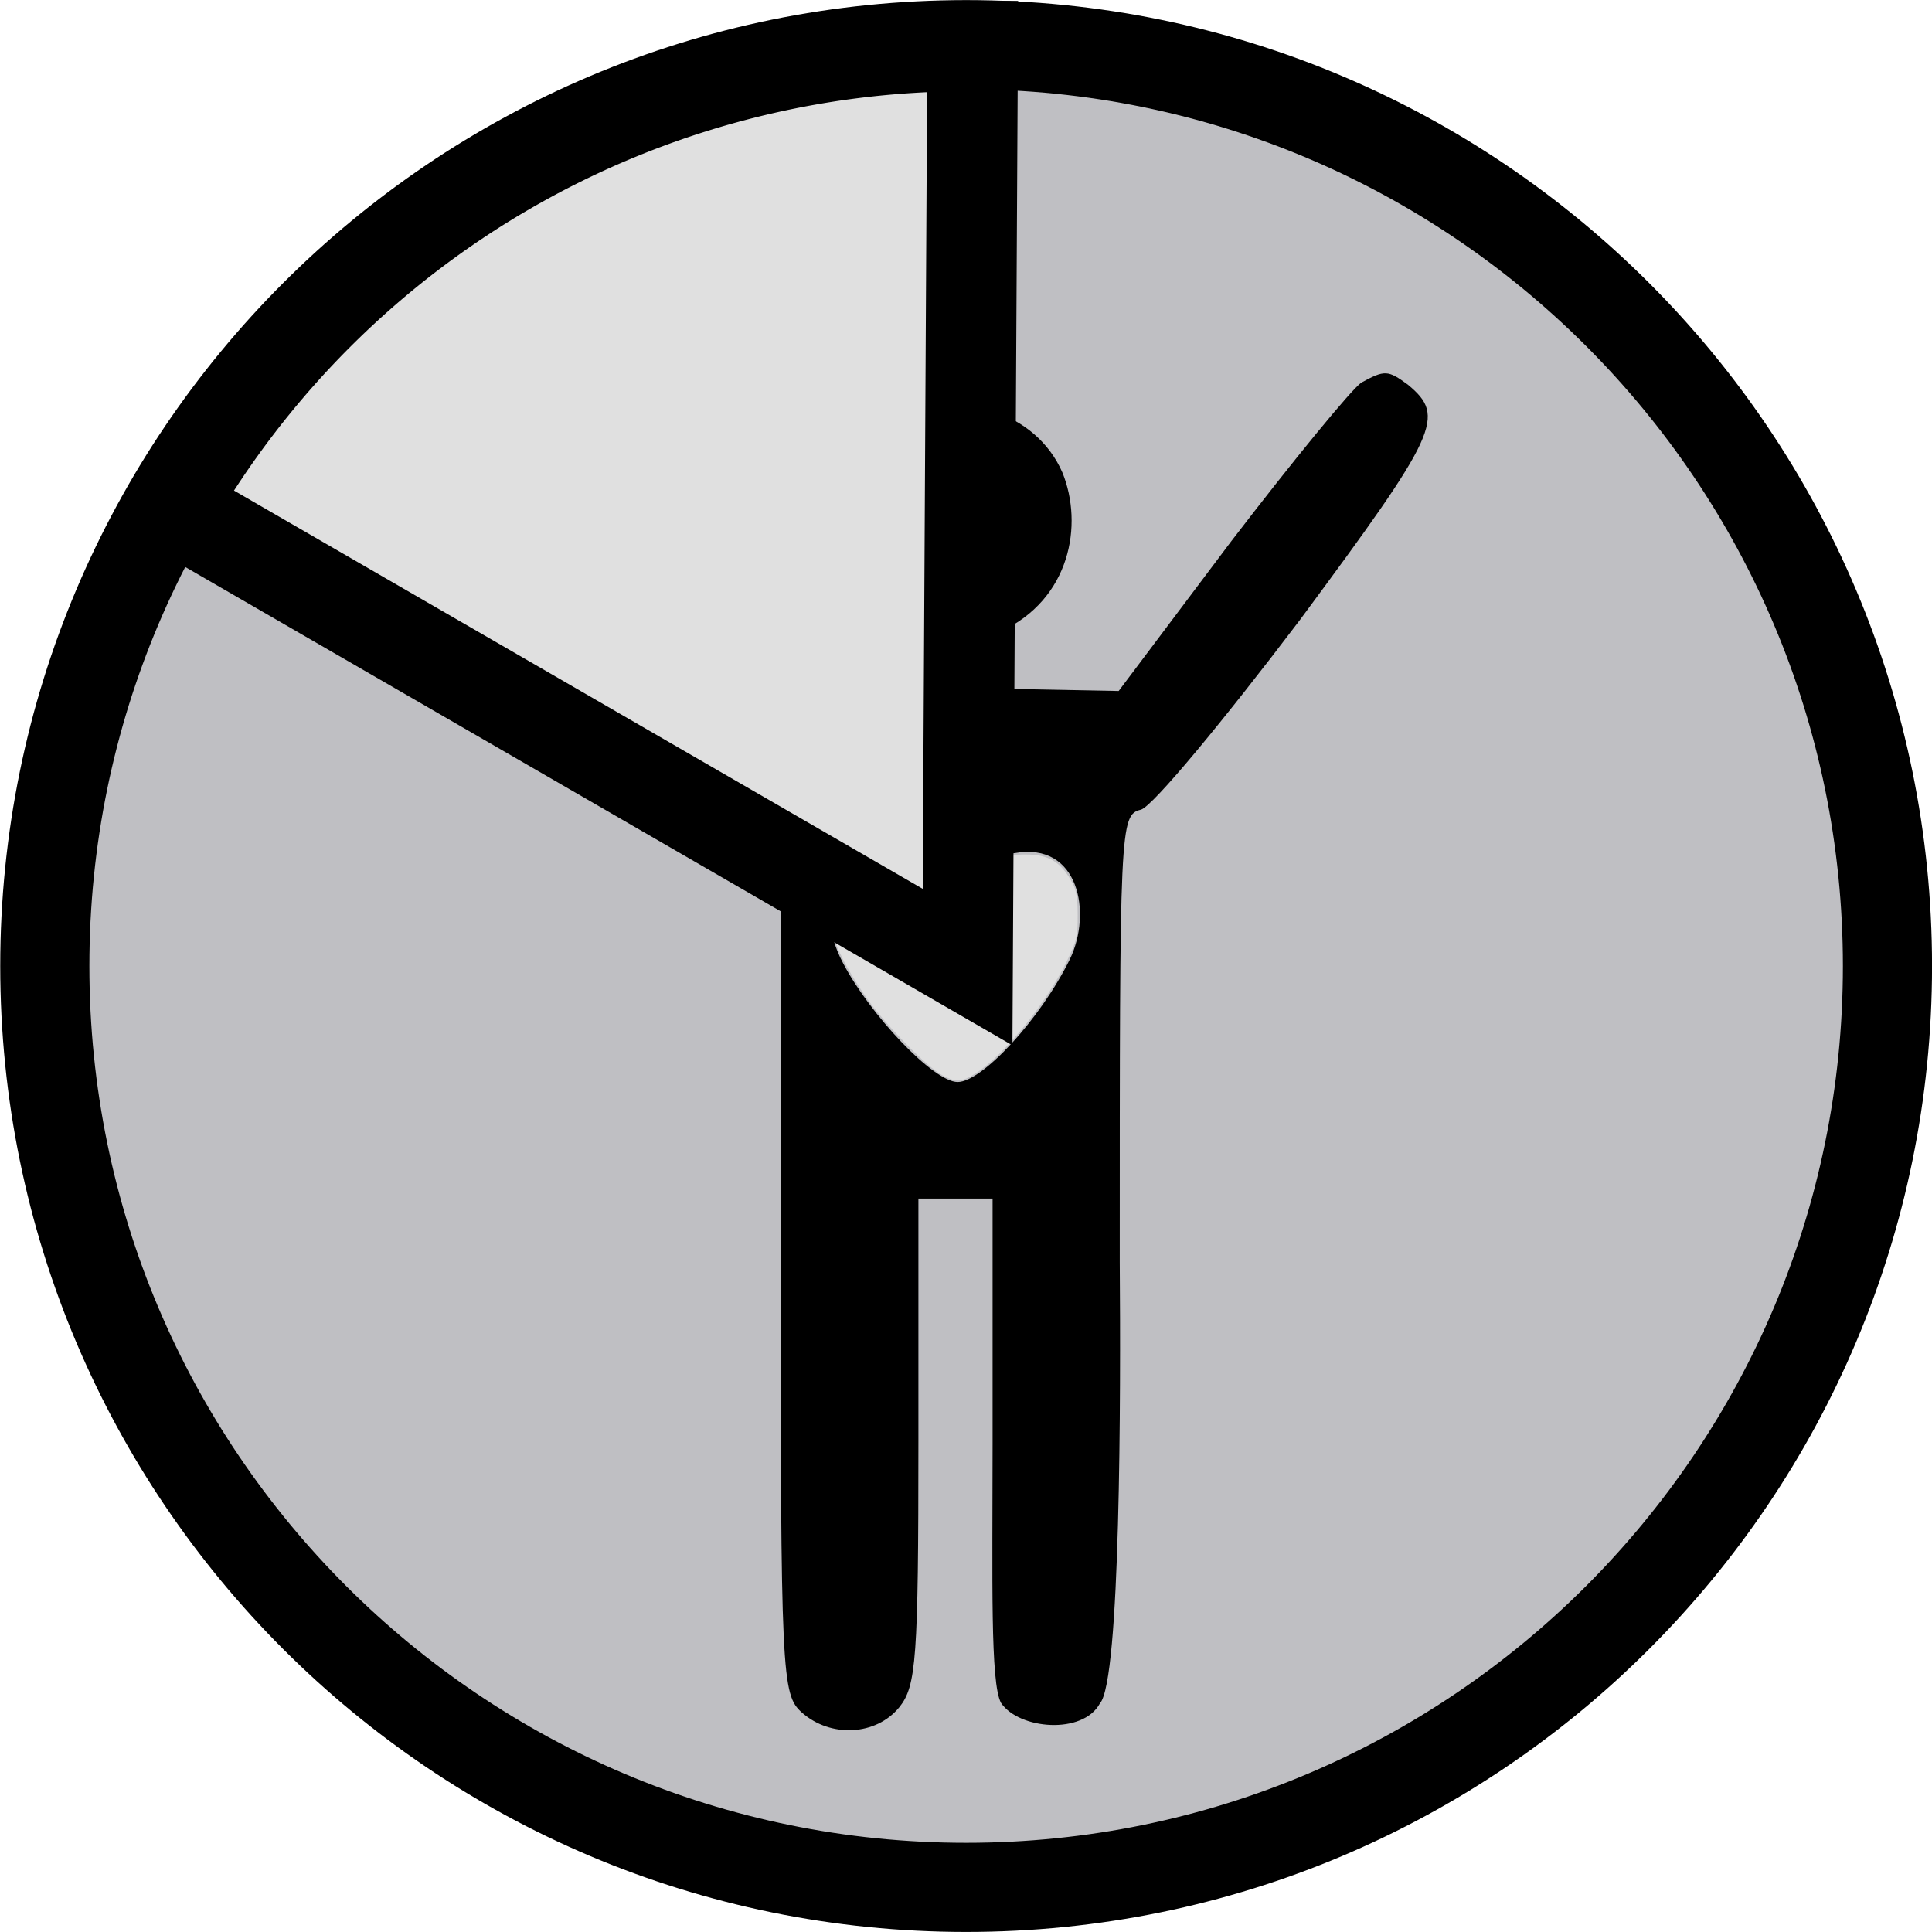 <?xml version="1.0" encoding="UTF-8" standalone="no"?>
<!-- Generated by IcoMoon.io -->

<svg
   xmlns:osb="http://www.openswatchbook.org/uri/2009/osb"
   xmlns:dc="http://purl.org/dc/elements/1.1/"
   xmlns:cc="http://creativecommons.org/ns#"
   xmlns:rdf="http://www.w3.org/1999/02/22-rdf-syntax-ns#"
   xmlns:svg="http://www.w3.org/2000/svg"
   xmlns="http://www.w3.org/2000/svg"
   xmlns:sodipodi="http://sodipodi.sourceforge.net/DTD/sodipodi-0.dtd"
   xmlns:inkscape="http://www.inkscape.org/namespaces/inkscape"
   version="1.1"
   width="64"
   height="64"
   viewBox="0 0 64 64"
   id="svg2"
   inkscape:version="0.91 r13725"
   sodipodi:docname="adl-self-1.svg">
  <defs
     id="defs10">
    <linearGradient
       id="linearGradient5597"
       osb:paint="solid">
      <stop
         style="stop-color:#000000;stop-opacity:1;"
         offset="0"
         id="stop5599" />
    </linearGradient>
  </defs>
  <sodipodi:namedview
     pagecolor="#ffffff"
     bordercolor="#666666"
     borderopacity="1"
     objecttolerance="10"
     gridtolerance="10"
     guidetolerance="10"
     inkscape:pageopacity="0"
     inkscape:pageshadow="2"
     inkscape:window-width="1366"
     inkscape:window-height="705"
     id="namedview8"
     showgrid="false"
     inkscape:zoom="5.6568543"
     inkscape:cx="20.719178"
     inkscape:cy="23.912845"
     inkscape:window-x="-8"
     inkscape:window-y="-8"
     inkscape:window-maximized="1"
     inkscape:current-layer="layer2" />
  <title
     id="title4">home</title>
  <g
     inkscape:groupmode="layer"
     id="layer4"
     inkscape:label="Layer 4"
     style="display:inline">
    <path
       sodipodi:nodetypes="ccccc"
       inkscape:connector-curvature="0"
       id="circle4187"
       d="M 32.006,1.48 C 15.149,1.48 1.484,15.145 1.484,32.001 c 0,16.857 13.665,30.522 30.521,30.521 C 48.862,62.522 62.526,48.857 62.525,32.001 62.526,15.145 48.862,1.481 32.006,1.48 Z"
       style="opacity:1;fill:#bbbbbf;fill-opacity:0.941;fill-rule:evenodd;stroke:#000000;stroke-width:2.953;stroke-linejoin:miter;stroke-miterlimit:4;stroke-dasharray:none;stroke-opacity:1" />
  </g>
  <g
     inkscape:groupmode="layer"
     id="layer3"
     inkscape:label="Layer 3"
     style="display:inline">
    <g
       style="display:inline"
       id="g4266"
       transform="matrix(0.075,0,0,0.075,69.312,-9.622)">
      <g
         id="g4259">
        <path
           sodipodi:nodetypes="ccccc"
           inkscape:connector-curvature="0"
           d="m -728.501,284.255 c -38.386,20.598 -33.705,77.241 7.49,93.157 18.257,7.022 21.534,7.022 38.855,0 31.241,-14.361 36.807,-47.416 27.619,-70.219 -11.703,-27.151 -46.345,-37.918 -73.964,-22.938 z"
           id="path4224-2"
           style="fill:#000000;stroke:none"
           transform="translate(199.687,29.953)" />
        <path
           style="fill:#000000;stroke:none"
           id="path4222-8"
           d="m 242.051,422.892 c -5.045,3.363 -35.874,40.919 -68.945,84.079 l -59.416,79.034 -88.003,-1.682 -88.003,-1.682 -59.416,-77.913 c -32.511,-43.161 -62.219,-79.595 -66.142,-80.716 -3.363,-1.121 -11.647,-2.179 -18.934,-0.498 -27.466,6.726 -19.743,29.085 50.323,121.572 36.434,47.645 71.748,90.805 78.474,96.411 l 12.892,10.089 0,232.058 c 0,224.211 0.561,233.179 11.211,242.708 15.134,13.453 39.237,12.332 51.569,-2.803 8.968,-11.211 10.089,-25.224 10.089,-140.692 l 0,-128.361 19.618,0 19.618,0 0,130.042 c 0,71.748 -1.28,126.361 4.484,136.769 9.529,14.013 43.281,16.941 52.314,0.189 10.89,-11.996 11.012,-162.925 10.465,-233.369 0,-231.498 0,-236.542 11.211,-239.345 6.166,-1.682 43.721,-47.084 84.079,-100.334 73.429,-99.213 77.353,-107.621 57.174,-124.437 -10.65,-7.847 -12.332,-7.847 -24.663,-1.121 z M 27.369,695.514 c 3.363,-0.561 18.878,-23.17 31.21,-23.73 34.139,-6.18 41.104,31.632 29.327,56.035 -15.695,31.95 -46.506,65.021 -59.398,65.021 -12.892,0 -46.541,-35.874 -60.554,-62.779 -18.308,-34.128 1.619,-64.122 31.136,-59.543 11.211,1.682 25.478,24.996 28.28,24.996 z"
           inkscape:connector-curvature="0"
           sodipodi:nodetypes="cccccccccccsccscccsccccccccccsccc"
           transform="matrix(0.835,0,0,0.835,-524.988,-55.824)" />
      </g>
      <path
         style="opacity:1;fill:#e0e0e0;fill-opacity:1;fill-rule:evenodd;stroke:none;stroke-width:0.088;stroke-linecap:round;stroke-linejoin:round;stroke-miterlimit:4;stroke-dasharray:none;stroke-opacity:1"
         d="m 46.608,37.904 c -0.474,-0.25 -1.77,-1.556 -2.423,-2.443 -0.297,-0.403 -0.69,-1.037 -0.874,-1.41 -0.309,-0.625 -0.335,-0.735 -0.335,-1.44 0,-0.694 0.024,-0.802 0.267,-1.194 0.346,-0.56 1.005,-0.925 1.666,-0.924 0.567,7.28e-4 0.803,0.15 1.569,0.99 l 0.584,0.641 0.609,-0.609 c 0.827,-0.828 1.019,-0.933 1.696,-0.934 0.79,-4.69e-4 1.194,0.249 1.574,0.972 0.121,0.231 0.162,0.501 0.161,1.068 -0.001,0.705 -0.026,0.811 -0.361,1.503 -0.667,1.379 -2.08,3.119 -3.012,3.71 -0.482,0.306 -0.653,0.316 -1.12,0.071 z"
         id="path4472-1"
         inkscape:connector-curvature="0"
         transform="matrix(13.312,0,0,13.312,-1128.439,98.617)" />
    </g>
  </g>
  <g
     inkscape:groupmode="layer"
     id="layer2"
     inkscape:label="Layer 2"
     style="display:inline">
    <path
       transform="scale(-1,1)"
       d="M -32.219,1.523 A 30.462,30.513 0 0 1 -5.671,16.78 L -32.052,32.036 Z"
       sodipodi:end="5.7595865"
       sodipodi:start="4.706919"
       sodipodi:ry="30.513283"
       sodipodi:rx="30.462133"
       sodipodi:cy="32.036324"
       sodipodi:cx="-32.052322"
       sodipodi:type="arc"
       style="display:inline;opacity:1;fill:#e0e0e0;fill-opacity:1;fill-rule:evenodd;stroke:#000000;stroke-width:3;stroke-linejoin:miter;stroke-miterlimit:4;stroke-dasharray:none;stroke-opacity:1"
       id="path4492-2" />
  </g>
  <g
     transform="matrix(0.106,0,0,0.106,36.352,21.807)"
     id="g3451" />
  <g
     transform="matrix(0.106,0,0,0.106,36.352,21.807)"
     id="g3453" />
  <g
     transform="matrix(0.106,0,0,0.106,36.352,21.807)"
     id="g3455" />
  <g
     transform="matrix(0.106,0,0,0.106,36.352,21.807)"
     id="g3457" />
  <g
     transform="matrix(0.106,0,0,0.106,36.352,21.807)"
     id="g3459" />
  <g
     transform="matrix(0.106,0,0,0.106,36.352,21.807)"
     id="g3461" />
  <g
     transform="matrix(0.106,0,0,0.106,36.352,21.807)"
     id="g3463" />
  <g
     transform="matrix(0.106,0,0,0.106,36.352,21.807)"
     id="g3465" />
  <g
     transform="matrix(0.106,0,0,0.106,36.352,21.807)"
     id="g3467" />
  <g
     transform="matrix(0.106,0,0,0.106,36.352,21.807)"
     id="g3469" />
  <g
     transform="matrix(0.106,0,0,0.106,36.352,21.807)"
     id="g3471" />
  <g
     transform="matrix(0.106,0,0,0.106,36.352,21.807)"
     id="g3473" />
  <g
     transform="matrix(0.106,0,0,0.106,36.352,21.807)"
     id="g3475" />
  <g
     transform="matrix(0.106,0,0,0.106,36.352,21.807)"
     id="g3477" />
  <g
     transform="matrix(0.106,0,0,0.106,36.352,21.807)"
     id="g3479" />
  <g
     id="g4416"
     transform="matrix(0.063,0,0,0.063,45.33,-11.601)" />
  <g
     id="g5832"
     transform="matrix(0.075,0,0,0.075,84.766,-7.408)" />
  <g
     id="g5834"
     transform="matrix(0.075,0,0,0.075,84.766,-7.408)" />
  <g
     id="g5836"
     transform="matrix(0.075,0,0,0.075,84.766,-7.408)" />
  <g
     id="g5838"
     transform="matrix(0.075,0,0,0.075,84.766,-7.408)" />
  <g
     id="g5840"
     transform="matrix(0.075,0,0,0.075,84.766,-7.408)" />
  <g
     id="g5842"
     transform="matrix(0.075,0,0,0.075,84.766,-7.408)" />
  <g
     id="g5844"
     transform="matrix(0.075,0,0,0.075,84.766,-7.408)" />
  <g
     id="g5846"
     transform="matrix(0.075,0,0,0.075,84.766,-7.408)" />
  <g
     id="g5848"
     transform="matrix(0.075,0,0,0.075,84.766,-7.408)" />
  <g
     id="g5850"
     transform="matrix(0.075,0,0,0.075,84.766,-7.408)" />
  <g
     id="g5852"
     transform="matrix(0.075,0,0,0.075,84.766,-7.408)" />
  <g
     id="g5854"
     transform="matrix(0.075,0,0,0.075,84.766,-7.408)" />
  <g
     id="g5856"
     transform="matrix(0.075,0,0,0.075,84.766,-7.408)" />
  <g
     id="g5858"
     transform="matrix(0.075,0,0,0.075,84.766,-7.408)" />
  <g
     id="g5860"
     transform="matrix(0.075,0,0,0.075,84.766,-7.408)" />
</svg>
